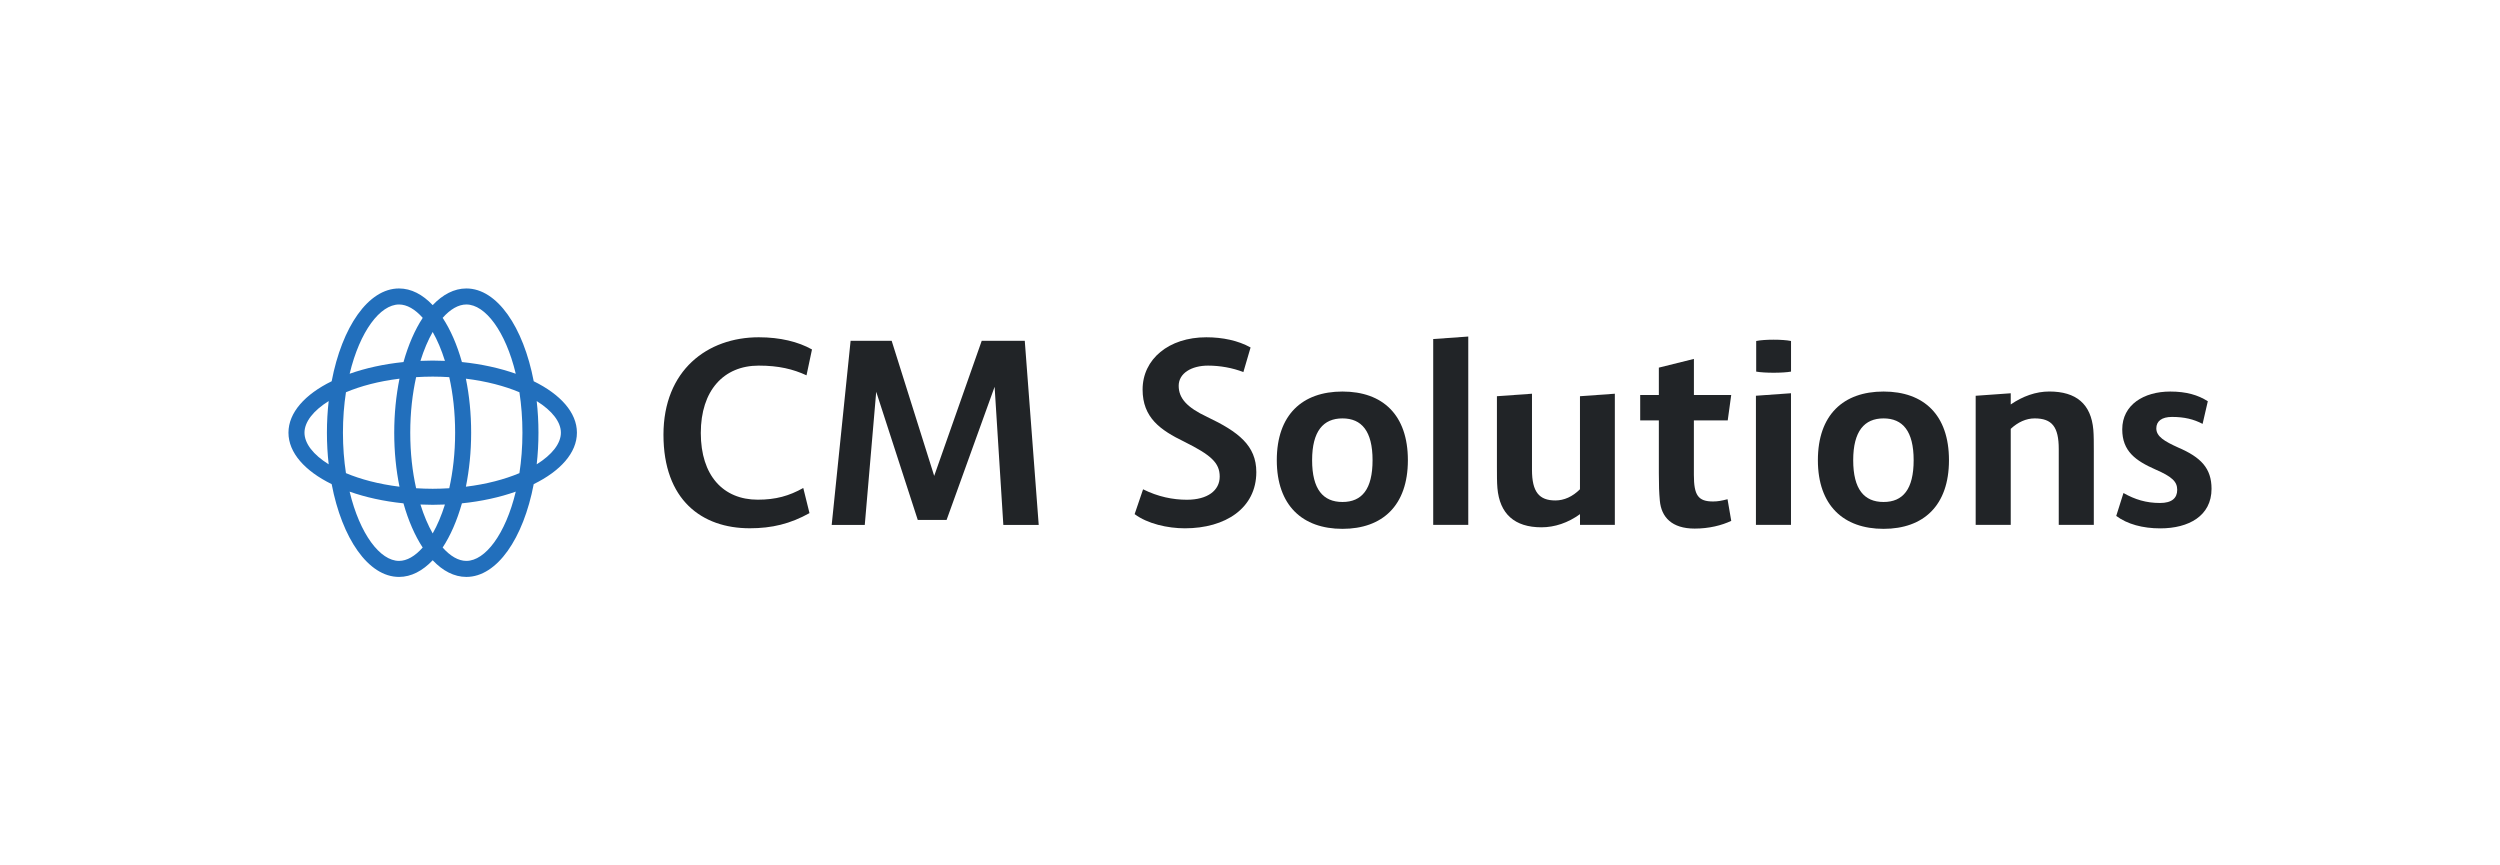 <?xml version="1.0" encoding="UTF-8"?>
<svg id="LOGOS" xmlns="http://www.w3.org/2000/svg" viewBox="0 0 780 270">
  <defs>
    <style>
      .cls-1 {
        fill: #226fbc;
      }

      .cls-1, .cls-2 {
        stroke-width: 0px;
      }

      .cls-2 {
        fill: #212427;
      }
    </style>
  </defs>
  <path class="cls-1" d="m180,135c0-6.29-5.16-11.97-13.48-16.05-3.23-16.92-11.42-28.95-21.02-28.95-3.79,0-7.37,1.89-10.5,5.2-3.14-3.32-6.71-5.2-10.5-5.2-9.6,0-17.79,12.02-21.02,28.95-8.32,4.08-13.48,9.77-13.48,16.05s5.16,11.97,13.48,16.05c3.23,16.92,11.42,28.95,21.02,28.95,3.79,0,7.36-1.89,10.5-5.2,3.13,3.32,6.71,5.2,10.5,5.2,9.6,0,17.79-12.02,21.02-28.95,8.32-4.08,13.48-9.77,13.48-16.05Zm-34.5-40c5.89,0,12.23,8.33,15.42,21.61-4.96-1.75-10.65-3.02-16.8-3.65-1.51-5.38-3.56-10.07-6.01-13.79,2.37-2.68,4.92-4.17,7.39-4.17Zm17.5,40c0,4.49-.34,8.71-.94,12.62-4.59,1.93-10.24,3.44-16.7,4.23,1.05-5.21,1.64-10.89,1.64-16.85s-.58-11.65-1.64-16.85c6.46.8,12.11,2.3,16.7,4.23.6,3.91.94,8.13.94,12.62Zm-28,17.5c-1.77,0-3.48-.07-5.17-.17-1.15-5.14-1.83-10.96-1.83-17.33s.69-12.19,1.83-17.33c1.68-.1,3.4-.17,5.17-.17s3.48.07,5.17.17c1.15,5.14,1.83,10.96,1.83,17.33s-.69,12.19-1.83,17.33c-1.68.1-3.4.17-5.17.17Zm3.82,4.91c-1.08,3.45-2.38,6.49-3.82,9.02-1.45-2.53-2.74-5.57-3.82-9.02,1.26.05,2.53.09,3.82.09s2.56-.03,3.82-.09Zm-31.82-22.41c0-4.49.34-8.71.94-12.62,4.59-1.93,10.24-3.44,16.7-4.23-1.05,5.21-1.64,10.89-1.64,16.85s.58,11.65,1.64,16.85c-6.46-.8-12.11-2.3-16.7-4.23-.6-3.91-.94-8.13-.94-12.62Zm24.18-22.41c1.08-3.45,2.38-6.49,3.82-9.02,1.45,2.53,2.74,5.57,3.82,9.02-1.26-.05-2.53-.09-3.82-.09s-2.56.03-3.82.09Zm-6.68-17.59c2.47,0,5.02,1.49,7.39,4.17-2.44,3.72-4.49,8.41-6,13.79-6.16.63-11.85,1.9-16.8,3.65,3.19-13.28,9.53-21.61,15.42-21.61Zm-29.5,40c0-3.36,2.75-6.87,7.55-9.87-.36,3.18-.55,6.47-.55,9.87s.19,6.69.55,9.87c-4.8-2.99-7.55-6.5-7.55-9.87Zm29.5,40c-5.89,0-12.23-8.33-15.42-21.61,4.96,1.75,10.65,3.02,16.8,3.65,1.51,5.38,3.56,10.07,6,13.79-2.37,2.68-4.92,4.17-7.39,4.17Zm21,0c-2.47,0-5.02-1.49-7.39-4.17,2.44-3.72,4.49-8.41,6.01-13.79,6.16-.63,11.85-1.9,16.8-3.65-3.19,13.28-9.53,21.61-15.42,21.61Zm21.95-30.13c.36-3.18.55-6.47.55-9.87s-.19-6.69-.55-9.87c4.8,2.99,7.55,6.5,7.55,9.87s-2.75,6.87-7.55,9.87Z"/>
  <g>
    <g>
      <path class="cls-2" d="m313.04,163.76l-2.72-43.08-14.98,41.53h-9l-12.96-39.97-3.57,41.53h-10.32l5.9-57.44h12.81l13.27,42.15,14.83-42.15h13.43l4.35,57.44h-11.02Z"/>
      <path class="cls-2" d="m207,135.66c0-20.18,13.74-30.43,29.73-30.43,6.68,0,12.34,1.4,16.61,3.8l-1.71,8.07c-4.19-1.94-8.69-3.03-14.9-3.03-10.94,0-18.08,7.76-18.08,21.03s6.99,20.8,17.77,20.8c5.59,0,9.78-1.16,14.2-3.65l1.94,7.84c-5.98,3.34-11.72,4.73-18.63,4.73-14.98,0-26.93-8.85-26.93-29.18Z"/>
    </g>
    <path class="cls-2" d="m354,160.42l2.64-7.76c4.66,2.33,9.32,3.26,13.66,3.26,6.44,0,10.25-2.87,10.25-7.22s-2.79-6.75-11.02-10.87c-7.53-3.65-13.04-7.53-13.04-16.3,0-9.47,8.15-16.3,19.87-16.3,5.04,0,9.94,1.01,13.82,3.18l-2.25,7.68c-3.34-1.32-7.29-2.02-11.02-2.02-5.2,0-9.16,2.41-9.16,6.29s2.56,6.75,8.85,9.7c9.78,4.66,15.37,8.93,15.37,17.23,0,11.25-9.62,17.54-22.28,17.54-5.36,0-11.64-1.4-15.68-4.42Z"/>
    <path class="cls-2" d="m439.26,143.58c0,14.13-7.92,21.42-20.41,21.42s-20.49-7.3-20.49-21.42,7.92-21.42,20.49-21.42,20.41,7.29,20.41,21.42Zm-11.02,0c0-9.08-3.42-13.04-9.39-13.04s-9.47,3.96-9.47,13.04,3.42,13.04,9.47,13.04,9.39-3.96,9.39-13.04Z"/>
    <path class="cls-2" d="m447.16,105.78l10.94-.78v58.76h-10.94v-57.98Z"/>
    <path class="cls-2" d="m503.83,122.85v40.9h-10.87v-3.34c-3.73,2.72-7.92,4.11-12.03,4.11-8.38,0-13.04-4.19-13.74-12.26-.15-1.79-.15-4.11-.15-6.75v-21.89l10.94-.78v23.75c0,6.91,2.25,9.55,7.29,9.55,2.72,0,5.36-1.17,7.68-3.49v-29.03l10.87-.78Z"/>
    <path class="cls-2" d="m538.99,155.76l1.16,6.75c-2.95,1.4-6.91,2.41-11.41,2.41-7.14,0-10.4-3.57-10.87-8.69-.23-2.56-.31-4.66-.31-8.62v-16.45h-5.82v-7.92h5.82v-8.54l10.94-2.72v11.26h11.64l-1.09,7.92h-10.56v17c0,6.36,1.32,8.3,5.98,8.3,1.47,0,2.72-.23,4.5-.7Z"/>
    <path class="cls-2" d="m547.85,123.47l10.94-.78v41.06h-10.94v-40.28Zm.08-17.08c2.56-.54,8.3-.54,10.87,0v9.55c-2.56.47-8.3.47-10.87,0v-9.55Z"/>
    <path class="cls-2" d="m608.08,143.58c0,14.13-7.92,21.42-20.41,21.42s-20.49-7.3-20.49-21.42,7.92-21.42,20.49-21.42,20.41,7.29,20.41,21.42Zm-11.02,0c0-9.08-3.42-13.04-9.39-13.04s-9.47,3.96-9.47,13.04,3.42,13.04,9.47,13.04,9.39-3.96,9.39-13.04Z"/>
    <path class="cls-2" d="m653.27,140.86v22.9h-10.94v-23.67c0-6.91-2.1-9.55-7.53-9.55-2.64,0-5.2,1.17-7.45,3.26v29.96h-10.94v-40.28l10.94-.78v3.49c3.73-2.56,7.84-4.04,12.03-4.04,8.38,0,13.04,3.88,13.74,11.95.15,1.79.15,4.11.15,6.75Z"/>
    <path class="cls-2" d="m660.27,160.96l2.25-7.14c3.57,2.02,7.06,3.11,11.41,3.11,3.72,0,5.36-1.55,5.36-4.11s-1.63-4.11-6.83-6.36c-6.13-2.72-10.32-5.67-10.32-12.5,0-7.68,6.75-11.8,14.98-11.8,5.04,0,8.69,1.09,11.72,3.03l-1.63,7.06c-2.79-1.47-5.74-2.17-9.55-2.17-3.18,0-4.89,1.32-4.89,3.57,0,2.56,2.56,4.04,6.83,5.98,7.06,3.03,10.4,6.44,10.4,12.88,0,8.46-7.14,12.34-15.99,12.34-5.51,0-10.32-1.32-13.74-3.88Z"/>
  </g>
</svg>